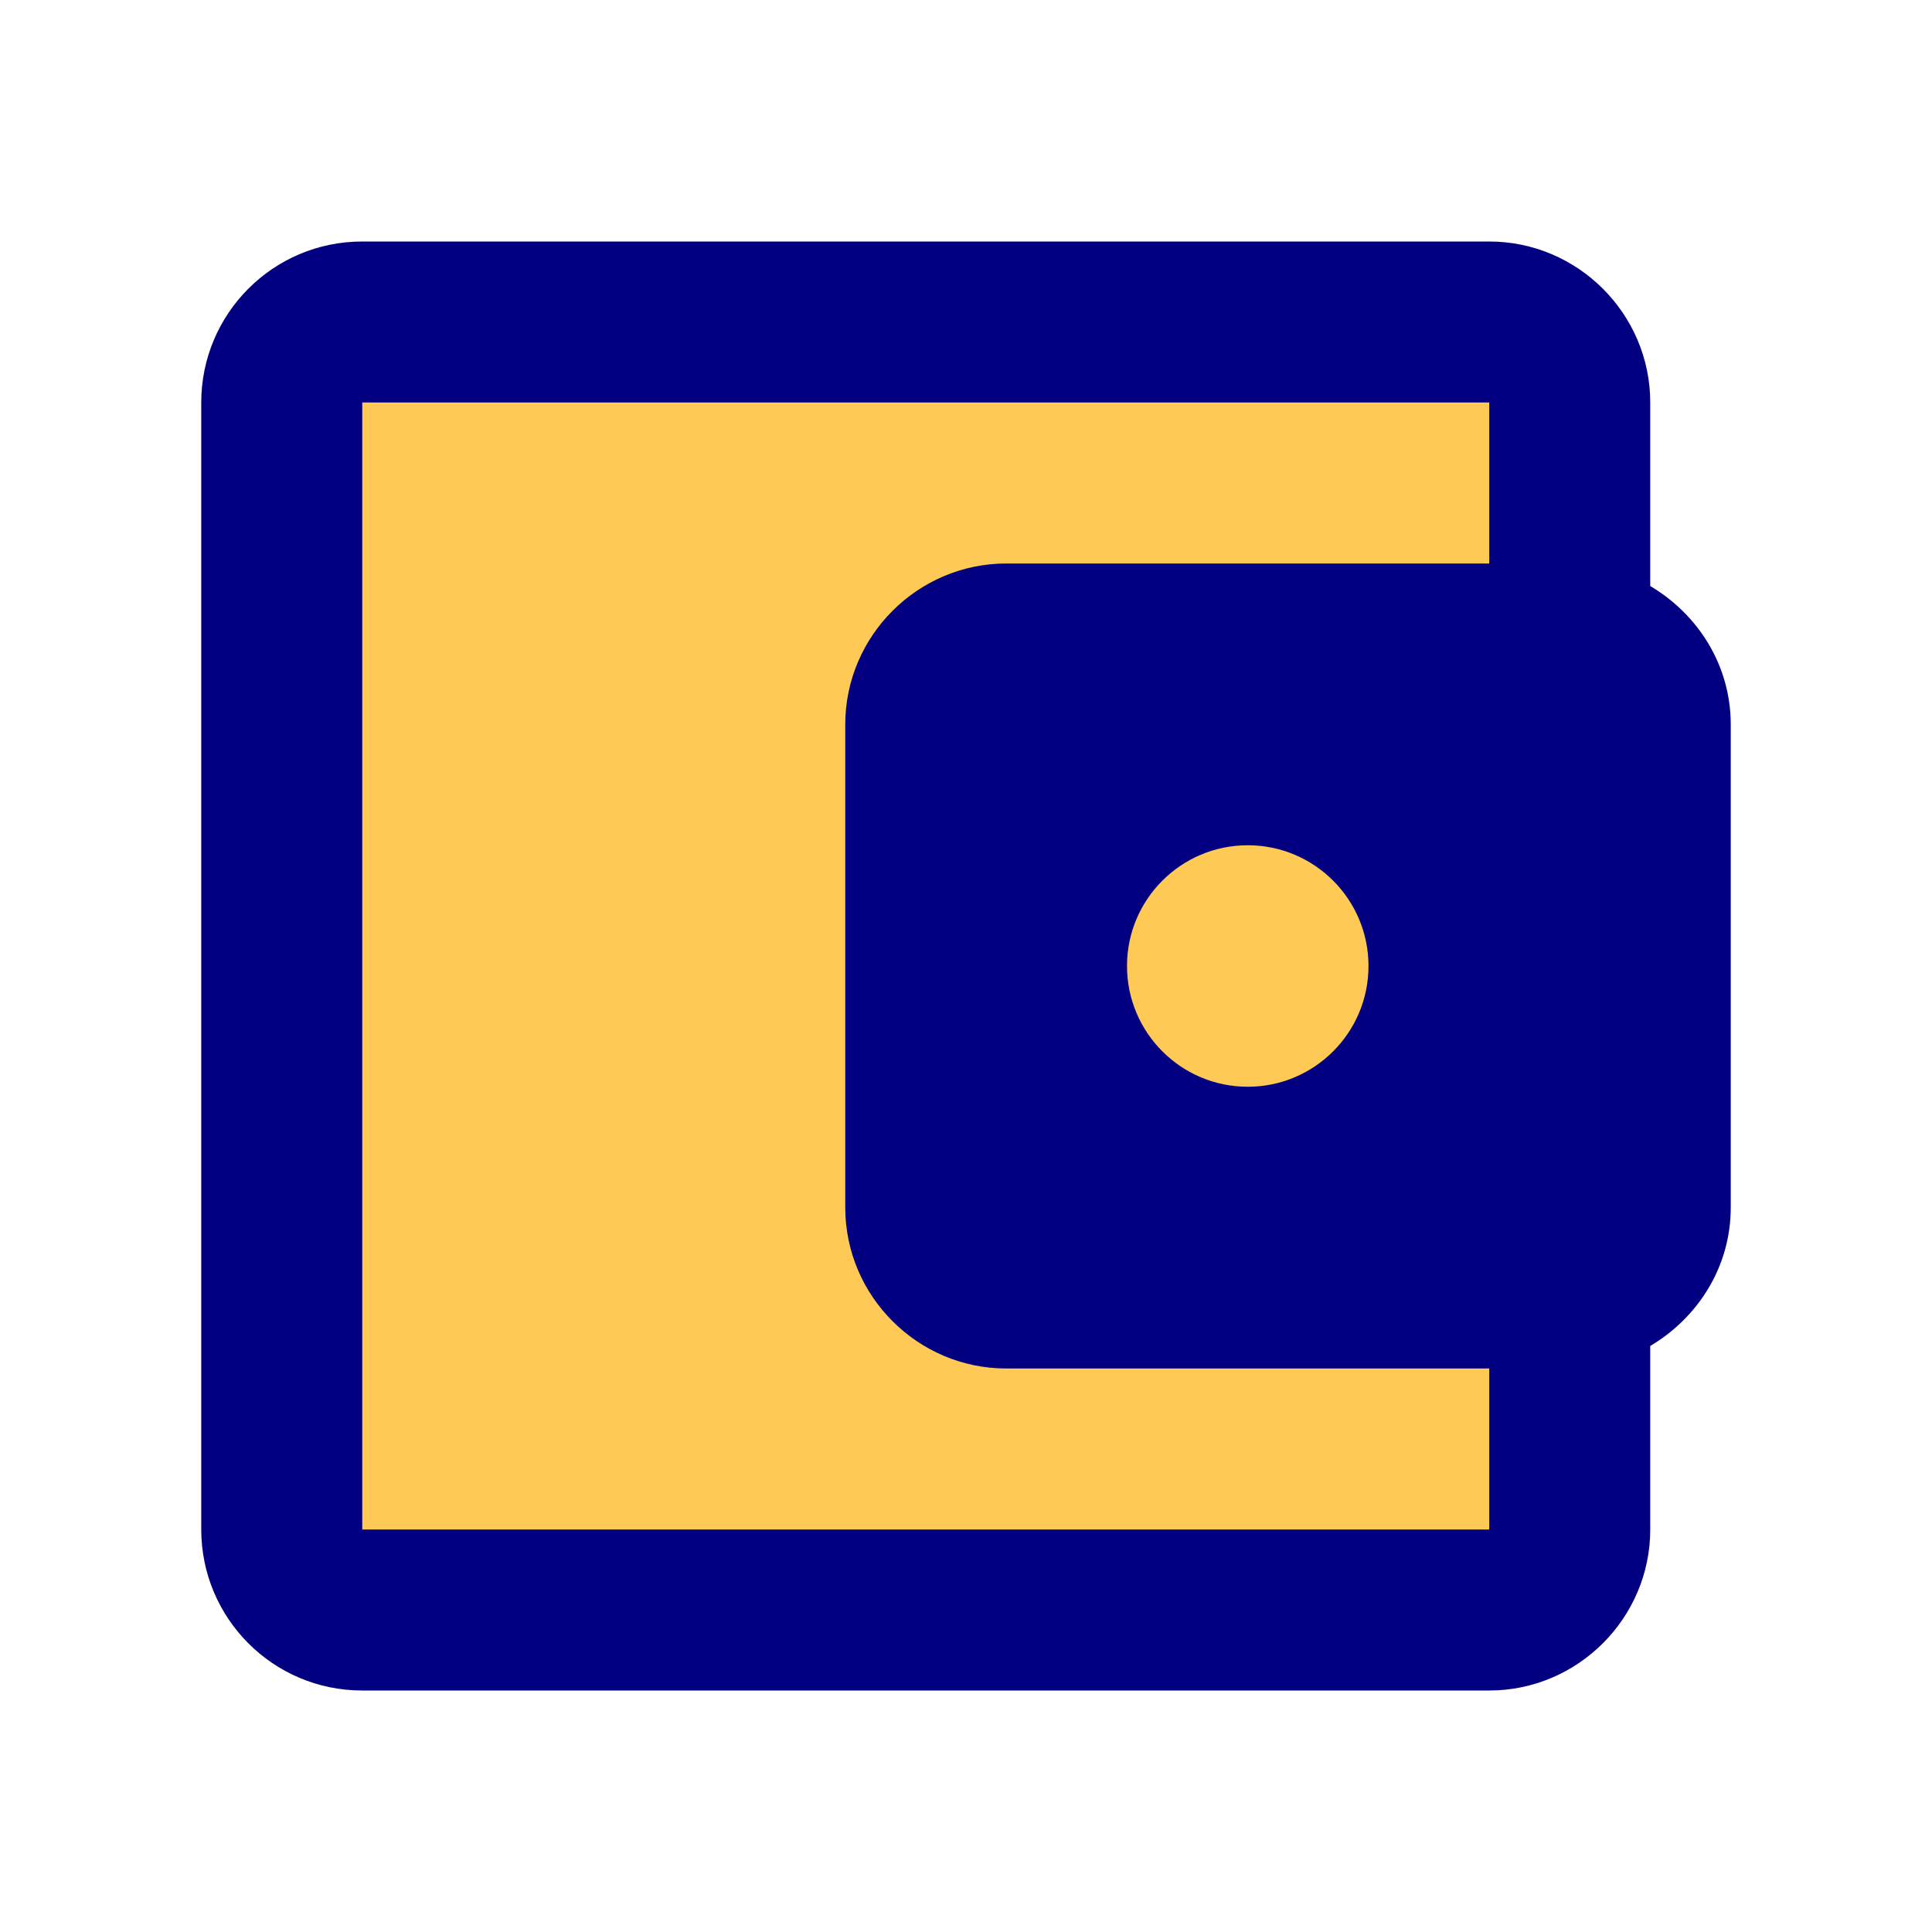 <svg width="24" height="24" viewBox="0 0 24 24" fill="none" xmlns="http://www.w3.org/2000/svg">
<path d="M20.5 7.28V5C20.5 3.9 19.6 3 18.5 3H4.5C3.39 3 2.5 3.9 2.5 5V19C2.5 20.1 3.39 21 4.5 21H18.5C19.6 21 20.5 20.1 20.5 19V16.72C21.09 16.37 21.5 15.74 21.5 15V9C21.5 8.26 21.09 7.63 20.5 7.28Z" fill="#020080"/>
<path d="M19.5 9V15H12.5V9H19.5Z" fill="#020080"/>
<path d="M4.5 19V5H18.5V7H12.5C11.4 7 10.5 7.9 10.5 9V15C10.5 16.1 11.4 17 12.5 17H18.5V19H4.5Z" fill="#FFC956"/>
<path d="M15.5 10.5C14.672 10.5 14 11.172 14 12C14 12.828 14.672 13.5 15.5 13.5C16.328 13.5 17 12.828 17 12C17 11.172 16.328 10.5 15.5 10.5Z" fill="#FFC956"/>
</svg>
